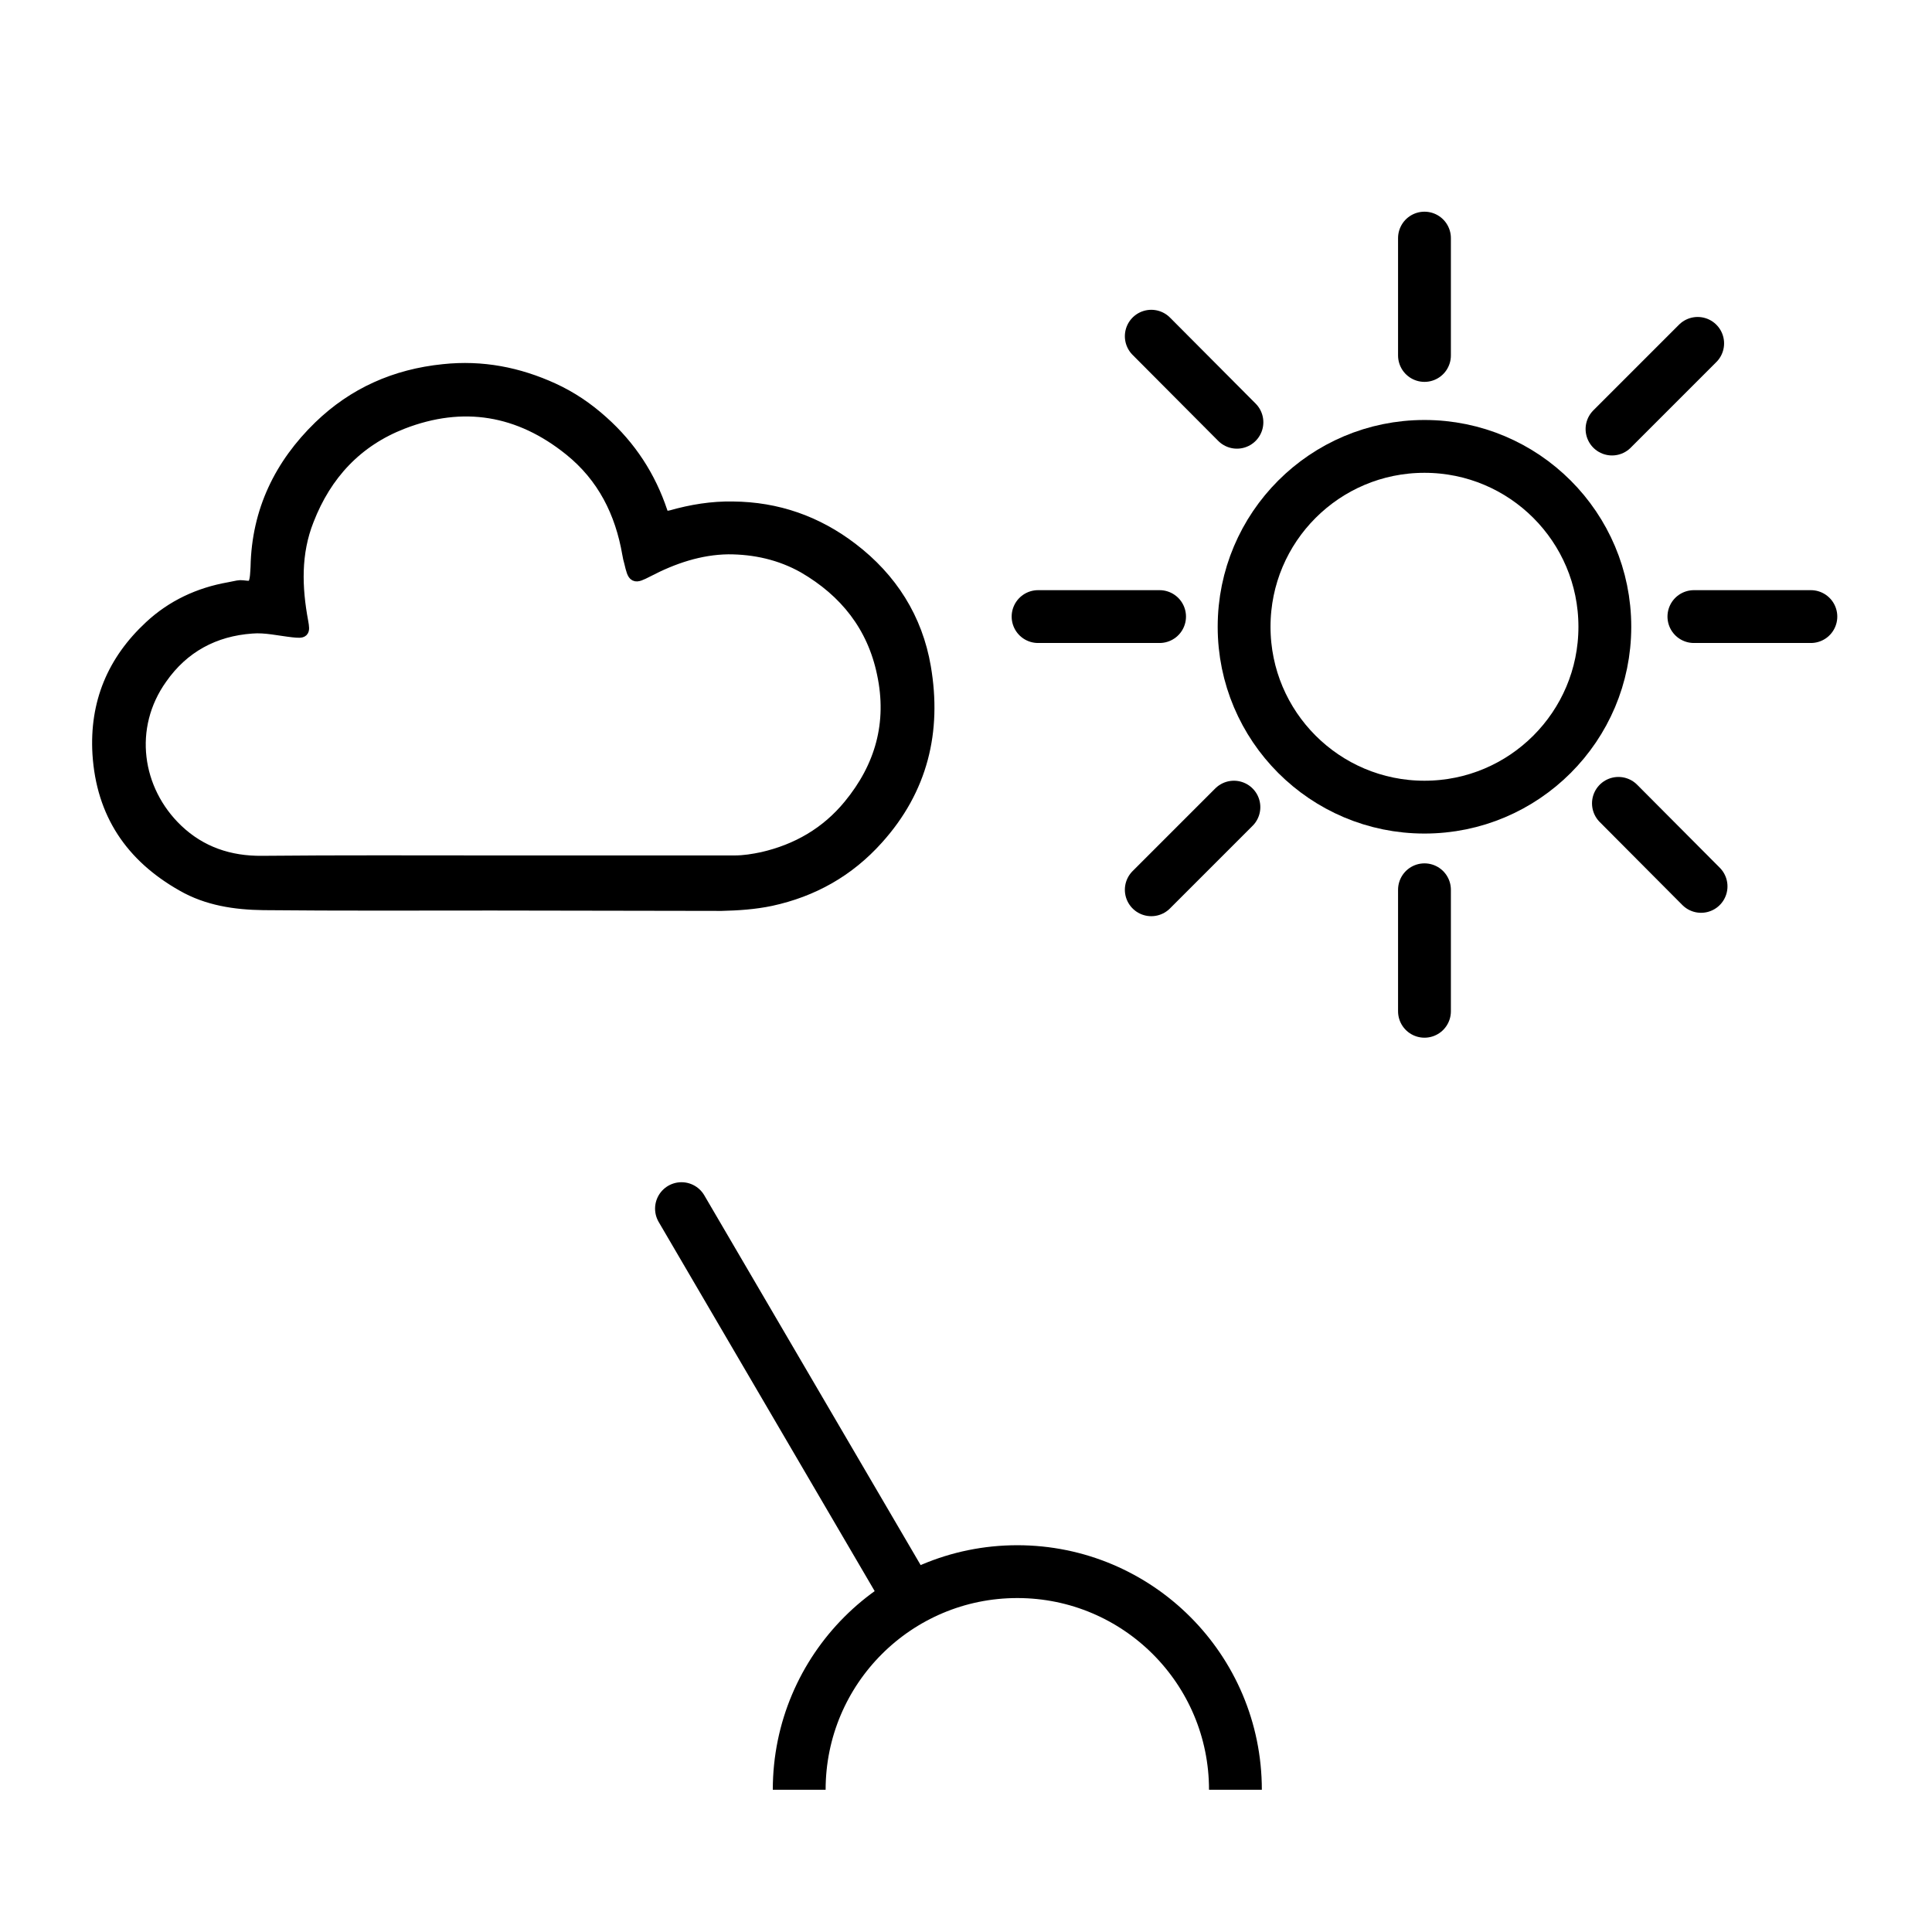 <?xml version="1.0" encoding="utf-8"?>
<!-- Generator: Adobe Illustrator 19.0.0, SVG Export Plug-In . SVG Version: 6.00 Build 0)  -->
<svg version="1.1" id="Layer_1" xmlns="http://www.w3.org/2000/svg" xmlns:xlink="http://www.w3.org/1999/xlink" x="0px" y="0px"
	 viewBox="0 0 512 512" style="enable-background:new 0 0 512 512;" xml:space="preserve">
<style type="text/css">
	.st0{fill:none;stroke:#000000;stroke-width:14;stroke-linecap:round;stroke-miterlimit:10;}
	.st1{stroke:#000000;stroke-width:3;stroke-miterlimit:10;}
	.st2{fill:none;stroke:#000000;stroke-width:14;stroke-miterlimit:10;}
	.st3{clip-path:url(#XMLID_25_);fill:none;stroke:#000000;stroke-width:14;stroke-miterlimit:10;}
</style>
<line id="XMLID_3_" class="st0" x1="377.5" y1="268" x2="377.5" y2="235.8"/>
<line id="XMLID_5_" class="st0" x1="377.5" y1="63.1" x2="377.5" y2="94.2"/>
<g id="XMLID_10_">
	<path id="XMLID_11_" class="st1" d="M130.5,239.8c-20.2,0-40.5,0.1-60.7-0.1c-7.5-0.1-14.9-1.2-21.5-5C34.7,227,27,215.6,26,199.8
		c-0.8-13.5,3.9-24.7,13.7-33.8c5.9-5.5,13-8.8,20.9-10.2c0.8-0.2,1.7-0.3,2.5-0.5c1.4-0.3,3.6,0.8,4.2-0.7c0.5-1.2,0.5-2.9,0.6-4.4
		c0.3-14.8,6.3-27.1,16.7-37.2c9.1-8.8,20.1-13.7,32.9-15c10.3-1.1,19.9,0.8,29.1,5c4.8,2.2,9.1,5.1,13.1,8.7
		c7.4,6.6,12.6,14.6,15.7,23.9c0.5,1.5,1.2,1.4,2.5,1.1c5.3-1.5,10.7-2.4,16.3-2.3c11.8,0.1,22.3,3.8,31.6,10.9
		c10.5,8,17.2,18.6,19.4,31.5c2.9,17-0.8,32.4-12.6,45.5c-7.7,8.6-17.2,13.9-28.3,16.3c-4.3,0.9-8.7,1.2-13.1,1.3
		C171,239.9,150.7,239.8,130.5,239.8z M131.2,228.2c21.2,0,42.4,0,63.5,0c2.5,0,4.9-0.4,7.3-0.9c9.2-2.1,17-6.6,23-13.9
		c8.4-10.2,11.7-21.8,8.9-34.9c-2.6-12.5-9.9-21.7-20.9-28.1c-6.2-3.5-13-5-20-5c-7.5,0.1-14.6,2.5-21.3,6c-3.7,1.9-3.8,1.8-4.8-2.4
		c-0.2-0.7-0.4-1.5-0.5-2.2c-1.9-11-6.6-20.4-15.4-27.5c-13.4-10.8-28.3-13.3-44.3-7.1c-12.1,4.7-20.3,13.5-25,25.6
		c-3.5,8.8-3.2,17.9-1.5,27c0.5,2.8,0.3,2.9-2.6,2.6c-3.6-0.4-7.3-1.3-10.8-1c-10,0.7-18.2,5.1-24,13.4c-9.2,12.9-6.8,29.6,4.2,40.1
		c6.2,5.9,13.8,8.5,22.5,8.4C90,228.1,110.6,228.2,131.2,228.2z"/>
</g>
<circle id="XMLID_1_" class="st2" cx="377.5" cy="166.1" r="47.8"/>
<line id="XMLID_9_" class="st0" x1="275.1" y1="163.4" x2="307.3" y2="163.4"/>
<line id="XMLID_6_" class="st0" x1="479.9" y1="163.4" x2="448.9" y2="163.4"/>
<line id="XMLID_15_" class="st0" x1="305.1" y1="89.1" x2="327.8" y2="111.9"/>
<line id="XMLID_14_" class="st0" x1="450.8" y1="234.9" x2="428.9" y2="212.9"/>
<line id="XMLID_17_" class="st0" x1="449.9" y1="91" x2="427.2" y2="113.7"/>
<line id="XMLID_16_" class="st0" x1="305.1" y1="235.8" x2="327" y2="213.9"/>
<line id="XMLID_4_" class="st0" x1="241.1" y1="423.7" x2="180.6" y2="320.3"/>
<g id="XMLID_8_">
	<defs>
		<rect id="XMLID_7_" x="93.2" y="261.9" width="277.3" height="212.4"/>
	</defs>
	<clipPath id="XMLID_25_">
		<use xlink:href="#XMLID_7_"  style="overflow:visible;"/>
	</clipPath>
	<circle id="XMLID_2_" class="st3" cx="269.6" cy="474.3" r="57.8"/>
</g>
<g id="XMLID_18_">
</g>
<g id="XMLID_19_">
</g>
<g id="XMLID_20_">
</g>
<g id="XMLID_21_">
</g>
<g id="XMLID_22_">
</g>
<g id="XMLID_23_">
</g>
</svg>
